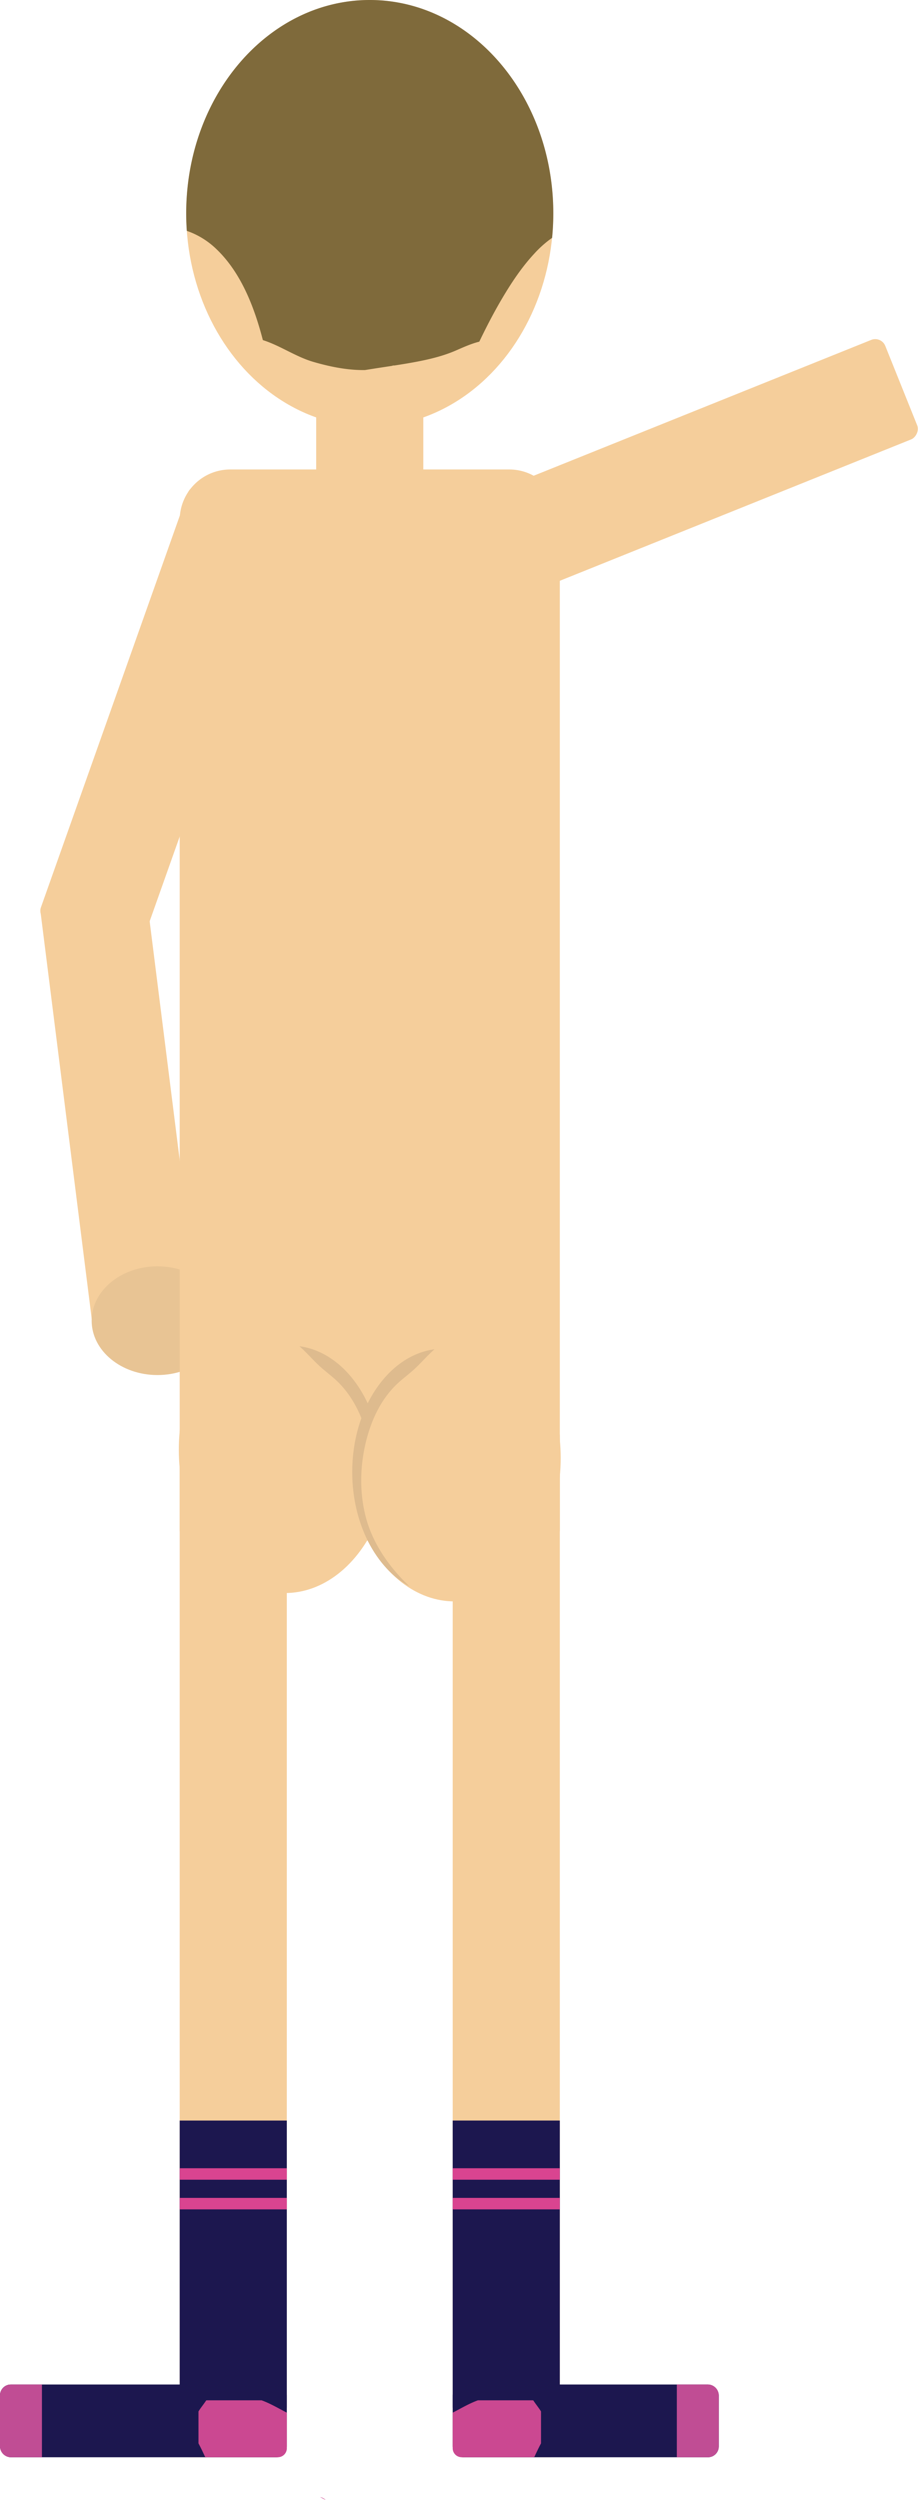 <svg xmlns="http://www.w3.org/2000/svg" viewBox="0 0 1017.38 2767.68"><defs><style>.cls-1{fill:#f5ce9b;}.cls-2{fill:#e8c494;}.cls-3{fill:#1c174f;}.cls-4{fill:#7f6a3b;}.cls-5{fill:#debb8e;}.cls-6{fill:#d94490;}.cls-7{fill:#c04d94;}.cls-8{fill:#cb4891;}</style></defs><g id="Layer_2" data-name="Layer 2"><g id="Mand"><rect class="cls-1" x="73" y="990.03" width="118.72" height="477.18" rx="12" transform="translate(-152.56 26.19) rotate(-7.18)"/><ellipse class="cls-2" cx="174.5" cy="1462.1" rx="72.92" ry="60.19"/><path class="cls-1" d="M255.15,519.74H564.42a56,56,0,0,1,56,56V1693.49a12,12,0,0,1-12,12H211.15a12,12,0,0,1-12-12V575.74A56,56,0,0,1,255.15,519.74Z"/><rect class="cls-1" x="199.15" y="1577.45" width="118.72" height="1142.92" rx="12"/><rect class="cls-1" x="501.7" y="1577.45" width="118.72" height="1142.92" rx="12"/><rect class="cls-3" y="2639.82" width="317.87" height="80.55" rx="12"/><rect class="cls-3" x="501.7" y="2639.82" width="294.89" height="80.55" rx="12"/><ellipse class="cls-1" cx="315.87" cy="1604.93" rx="117.7" ry="158.69"/><ellipse class="cls-1" cx="503.69" cy="1614.17" rx="117.7" ry="158.69"/><rect class="cls-1" x="123.3" y="539.75" width="118.72" height="511.02" rx="12" transform="translate(276.46 -15.3) rotate(19.54)"/><rect class="cls-1" x="350.42" y="423.77" width="118.72" height="144.61" rx="12"/><rect class="cls-1" x="641.58" y="225.59" width="118.72" height="642.17" rx="12" transform="translate(455.1 1400.92) rotate(-111.9)"/><ellipse class="cls-1" cx="409.78" cy="236.2" rx="203.42" ry="236.2"/><path class="cls-4" d="M409.78,0C297.43,0,206.36,105.75,206.36,236.2c0,6.53.24,13,.68,19.38a89.13,89.13,0,0,1,32.83,20.22c27.35,26.16,42,64.22,51.46,100.73,19.08,6,36.28,18.31,55.59,24,18,5.27,38,9.45,57.53,9.15l8.93-1.41c6.94-1.1,13.88-2.13,20.82-3.19l.6-.19a4.91,4.91,0,0,1,2.19-.24c8.13-1.25,16.24-2.57,24.31-4.1,15.2-2.89,30.22-6.51,44.42-12.72,8.36-3.66,16.71-7.4,25.46-9.58,7.88-16.37,16.24-32.54,25.5-48.18,10.33-17.45,21.76-34.58,35.62-49.45a119.2,119.2,0,0,1,19.57-17.3c.87-8.89,1.34-17.92,1.34-27.09C613.21,105.75,522.13,0,409.78,0Z"/><path class="cls-5" d="M443.45,1745.78c-17.91-19.5-32.29-42.47-38.6-68.36-6.22-25.48-5.83-52.52-.05-78.05,5.84-25.82,17.21-51.14,37.17-69,5.64-5.06,11.77-9.59,17.35-14.72,4.9-4.5,9.4-9.46,14.09-14.18,2.62-2.65,5.31-5.25,8.09-7.74-51.18,6.86-91.14,65.07-91.14,135.87,0,57.36,26.24,106.46,63.42,126.67C450.23,1752.86,446.77,1749.4,443.45,1745.78Z"/><path class="cls-5" d="M403.31,1577.45q3.09-9.42,6.47-18.76c-15.85-37.47-44.48-63.84-77.89-68.32,2.78,2.49,5.47,5.09,8.09,7.73,4.69,4.73,9.19,9.68,14.09,14.19,5.58,5.13,11.7,9.66,17.35,14.72C386.53,1540.56,396.72,1558.38,403.31,1577.45Z"/><rect class="cls-3" x="99.57" y="2447.17" width="317.87" height="118.72" transform="translate(-2248.02 2765.04) rotate(-90)"/><rect class="cls-3" x="402.12" y="2447.17" width="317.87" height="118.72" transform="translate(-1945.47 3067.58) rotate(-90)"/><rect class="cls-6" x="199.15" y="2400.4" width="118.72" height="12.71"/><rect class="cls-6" x="501.7" y="2400.4" width="118.72" height="12.71"/><rect class="cls-6" x="501.7" y="2433.23" width="118.72" height="12.71"/><rect class="cls-6" x="199.15" y="2433.23" width="118.72" height="12.71"/><path class="cls-7" d="M750.11,2639.82h34.47a12,12,0,0,1,12,12v56.55a12,12,0,0,1-12,12H750.11a0,0,0,0,1,0,0v-80.55A0,0,0,0,1,750.11,2639.82Z"/><path class="cls-7" d="M12,2639.82H46.47a0,0,0,0,1,0,0v80.55a0,0,0,0,1,0,0H12a12,12,0,0,1-12-12v-56.55A12,12,0,0,1,12,2639.82Z"/><path class="cls-8" d="M354.76,2764.46c2.08,1.07,4.14,2.15,6.19,3.22A12,12,0,0,0,354.76,2764.46Z"/><path class="cls-8" d="M289.88,2657.31h-60a9.53,9.53,0,0,0-1.32.1c-.92,1.37-1.87,2.71-2.84,4.05-1.95,2.67-4,5.35-5.74,8.16V2705c2.64,4.91,5,9.95,7.36,15a10.11,10.11,0,0,0,2.54.34H308a9.93,9.93,0,0,0,9.9-9.9V2671C308.89,2666.37,299.61,2660.81,289.88,2657.31Z"/><path class="cls-8" d="M529.68,2657.31h60a9.65,9.65,0,0,1,1.32.1c.91,1.37,1.87,2.71,2.84,4.05,1.94,2.67,4,5.35,5.74,8.16V2705c-2.64,4.91-5,9.95-7.36,15a10.17,10.17,0,0,1-2.54.34H511.59a9.92,9.92,0,0,1-9.89-9.9V2671C510.67,2666.37,520,2660.81,529.68,2657.31Z"/></g></g></svg>